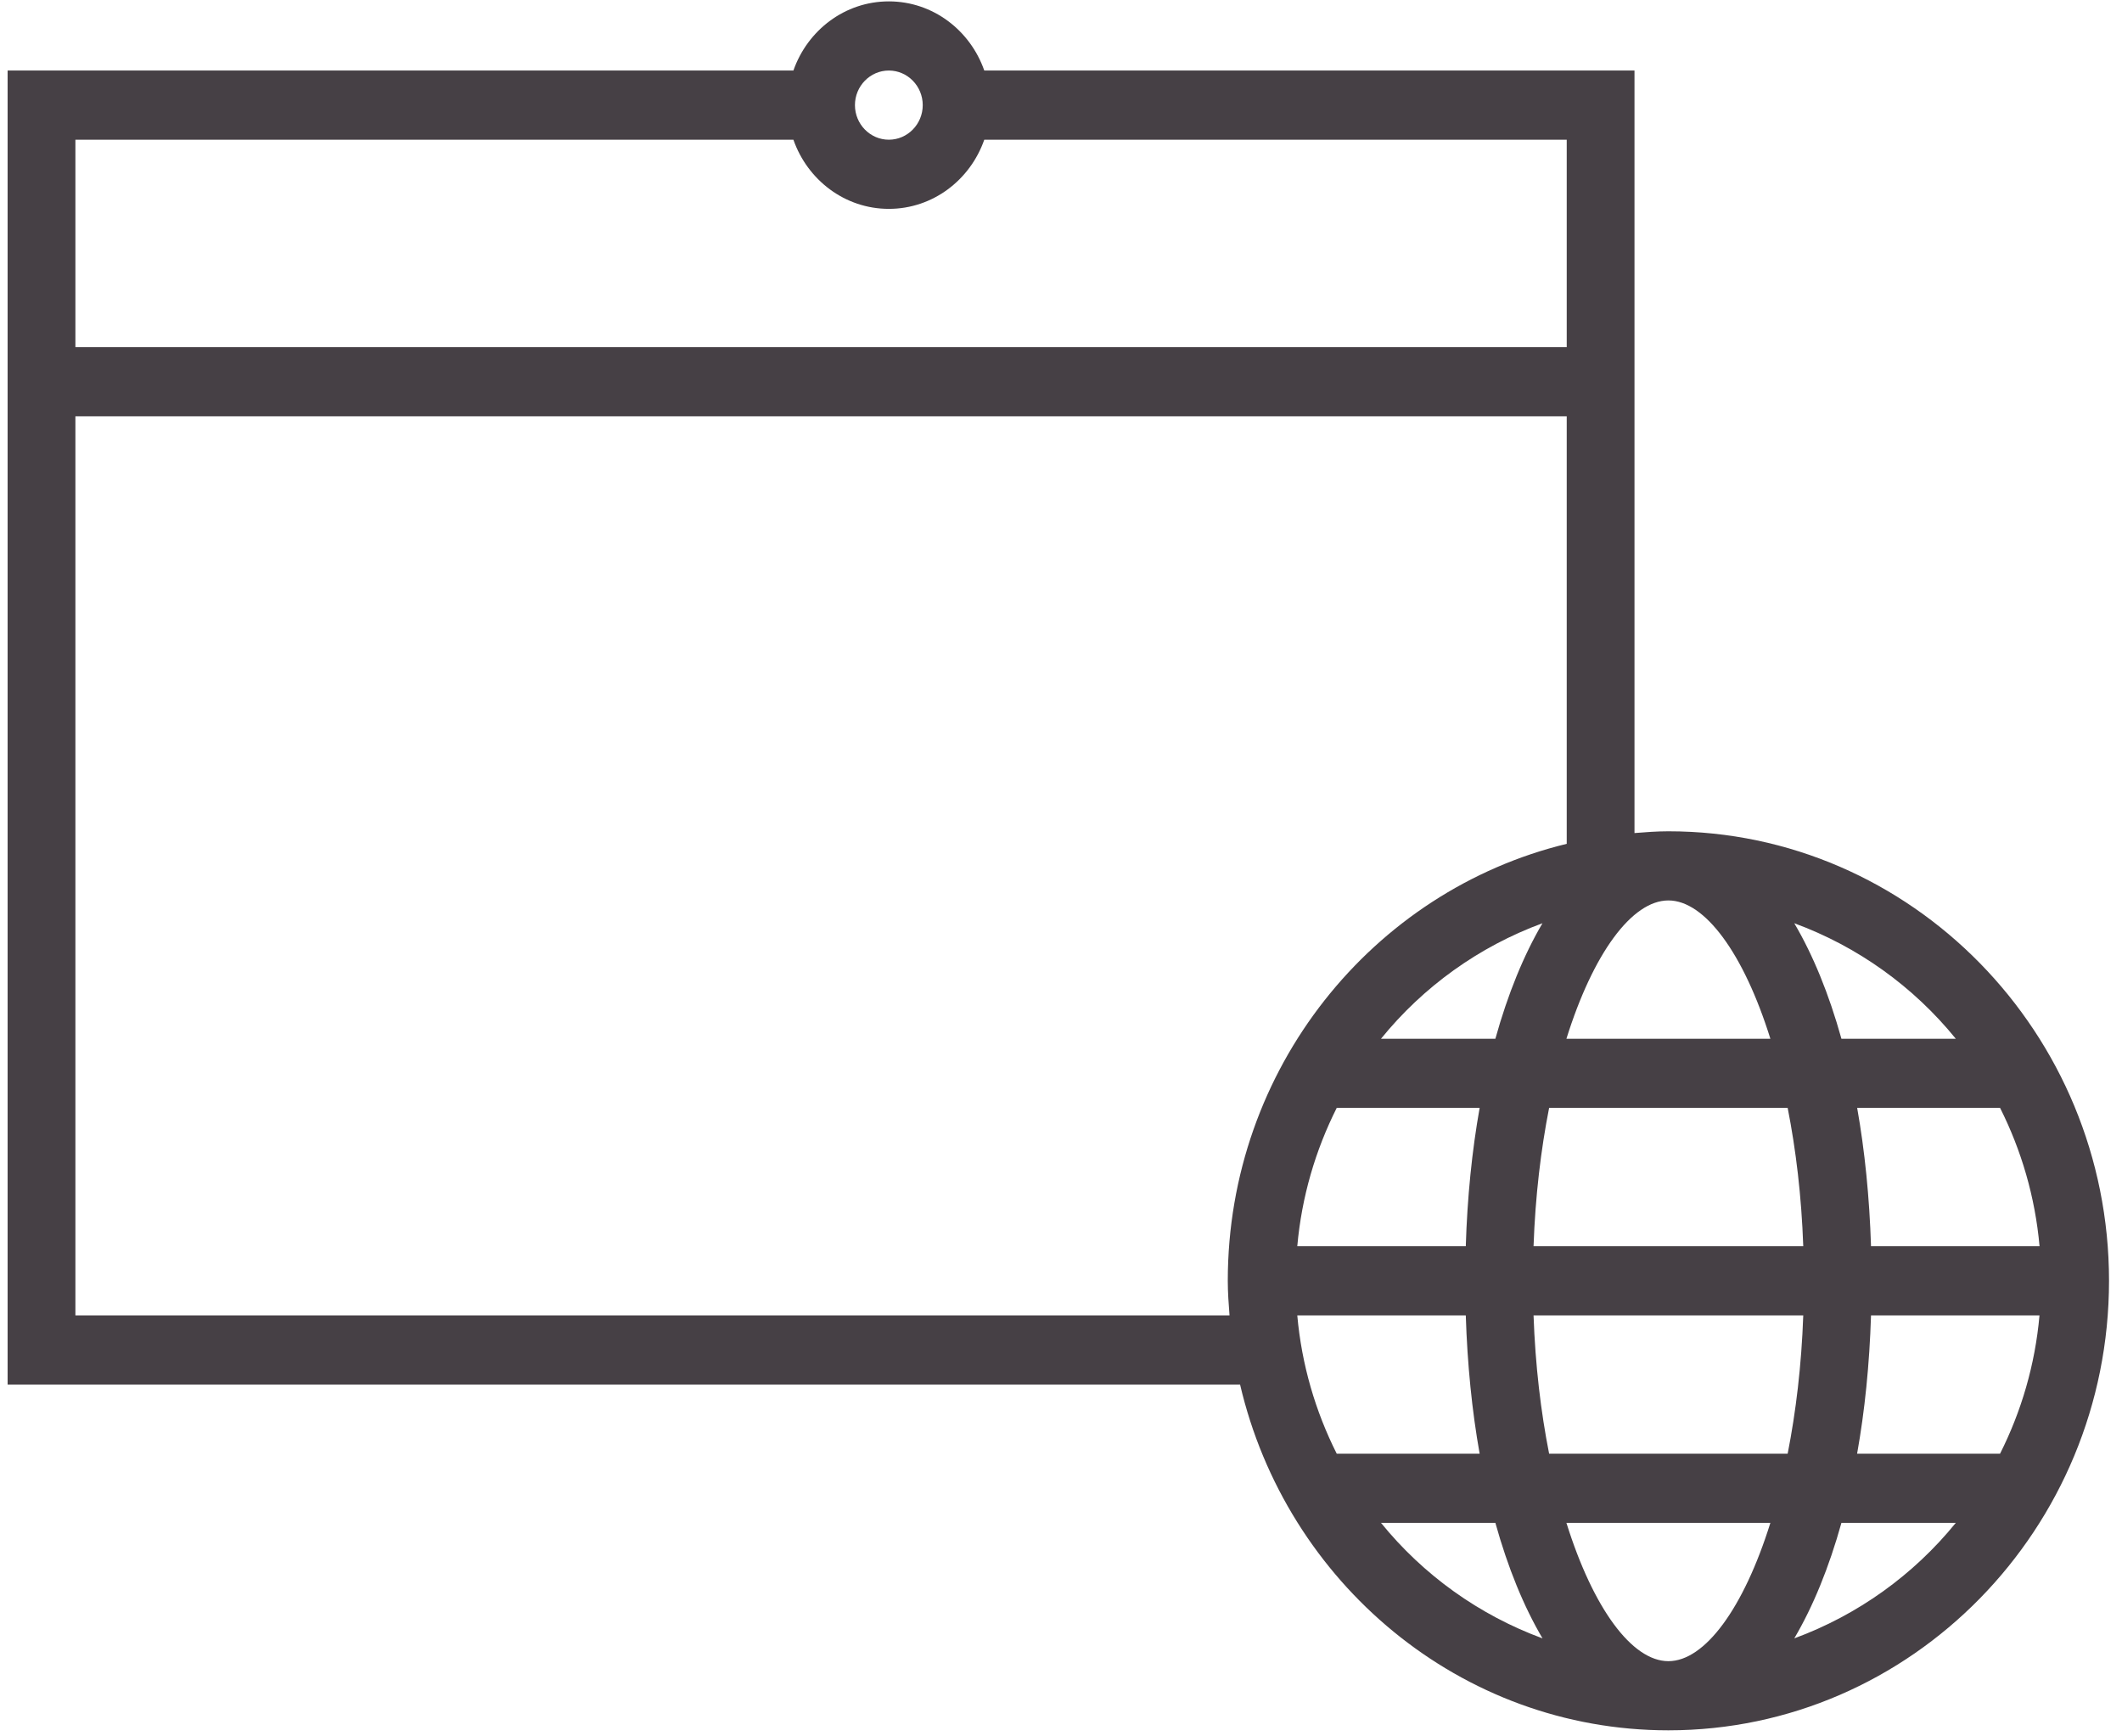 <svg width="77" height="63" viewBox="0 0 77 63" fill="none" xmlns="http://www.w3.org/2000/svg">
<path d="M60.54 30.161C60.125 30.161 59.718 30.192 59.31 30.225V2.559H35.716C35.207 1.103 33.854 0.05 32.253 0.05C30.652 0.05 29.299 1.103 28.79 2.559H0.276V50.234H44.998C46.671 57.416 52.995 62.78 60.54 62.78C69.356 62.78 76.529 55.463 76.529 46.47C76.529 37.477 69.356 30.161 60.54 30.161ZM60.54 60.271C59.218 60.271 57.81 58.355 56.84 55.253H64.241C63.271 58.355 61.862 60.271 60.54 60.271ZM56.212 52.743C55.912 51.227 55.711 49.54 55.647 47.725H65.434C65.37 49.54 65.167 51.227 64.868 52.743H56.212ZM47.074 47.725H53.188C53.245 49.505 53.414 51.191 53.691 52.743H48.505C47.735 51.212 47.233 49.519 47.074 47.725ZM64.241 37.688H56.84C57.81 34.586 59.219 32.67 60.54 32.67C61.861 32.67 63.271 34.586 64.241 37.688ZM64.868 40.197C65.168 41.714 65.37 43.4 65.434 45.216H55.647C55.711 43.4 55.913 41.714 56.212 40.197H64.868ZM54.262 37.688H50.112C51.645 35.798 53.668 34.343 55.971 33.497C55.292 34.65 54.714 36.063 54.262 37.688ZM48.505 40.197H53.691C53.414 41.749 53.243 43.436 53.188 45.216H47.074C47.233 43.42 47.735 41.729 48.505 40.197ZM67.893 47.725H74.006C73.847 49.519 73.346 51.212 72.575 52.743H67.388C67.666 51.191 67.837 49.505 67.893 47.725ZM67.893 45.216C67.836 43.436 67.666 41.749 67.39 40.197H72.576C73.346 41.729 73.848 43.422 74.008 45.216H67.893ZM70.969 37.688H66.819C66.366 36.063 65.788 34.65 65.108 33.497C67.413 34.343 69.435 35.798 70.969 37.688ZM32.253 2.559C32.931 2.559 33.483 3.123 33.483 3.814C33.483 4.505 32.931 5.069 32.253 5.069C31.575 5.069 31.023 4.505 31.023 3.814C31.023 3.123 31.575 2.559 32.253 2.559ZM28.79 5.069C29.299 6.525 30.652 7.578 32.253 7.578C33.854 7.578 35.207 6.525 35.716 5.069H56.851V12.596H2.736V5.069H28.79ZM2.736 47.725V15.105H56.851V30.616C49.811 32.322 44.552 38.773 44.552 46.47C44.552 46.895 44.583 47.31 44.615 47.725H2.736ZM50.112 55.253H54.262C54.714 56.877 55.292 58.291 55.973 59.444C53.668 58.596 51.646 57.143 50.112 55.253ZM65.108 59.444C65.788 58.291 66.366 56.877 66.819 55.253H70.969C69.435 57.143 67.413 58.596 65.108 59.444Z" fill="#464045"/>
</svg>
